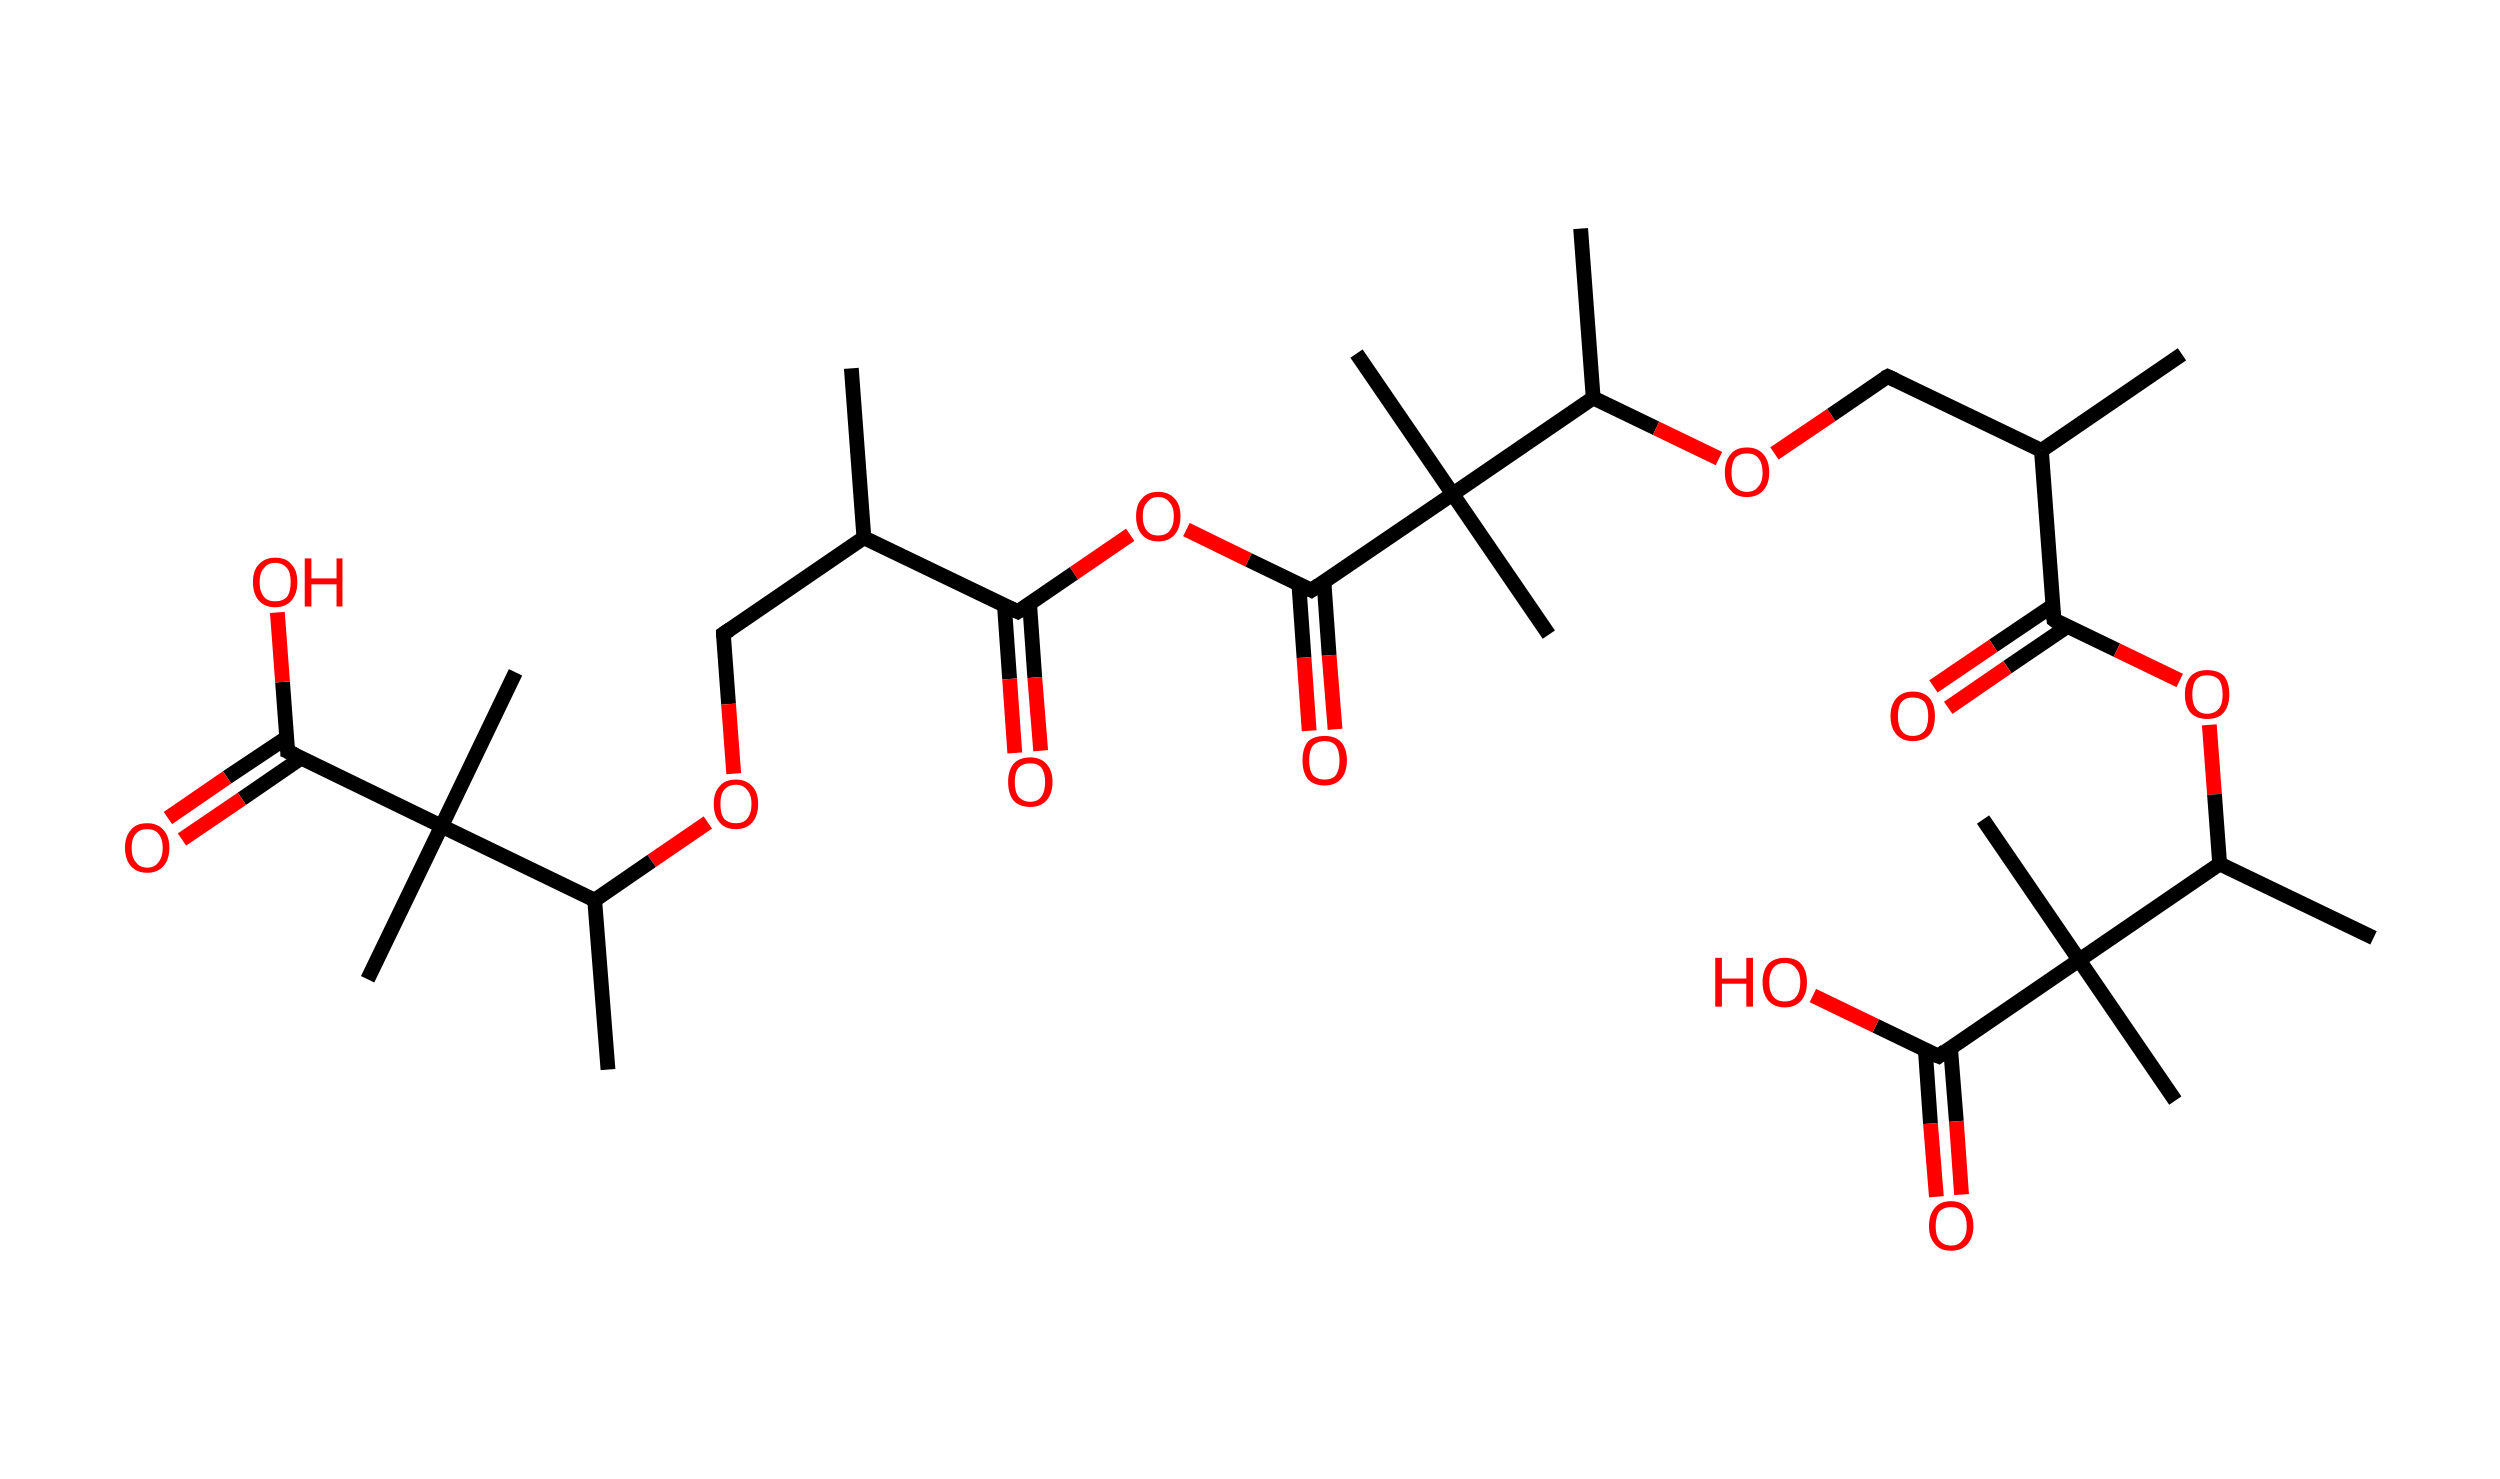 <?xml version='1.0' encoding='ASCII' standalone='yes'?>
<svg xmlns="http://www.w3.org/2000/svg" xmlns:rdkit="http://www.rdkit.org/xml" xmlns:xlink="http://www.w3.org/1999/xlink" version="1.1" baseProfile="full" xml:space="preserve" width="338px" height="200px" viewBox="0 0 338 200">
<!-- END OF HEADER -->
<rect style="opacity:1.0;fill:#FFFFFF;stroke:none" width="338.0" height="200.0" x="0.0" y="0.0"> </rect>
<path class="bond-0 atom-0 atom-1" d="M 115.1,49.8 L 116.8,72.7" style="fill:none;fill-rule:evenodd;stroke:#000000;stroke-width:2.0px;stroke-linecap:butt;stroke-linejoin:miter;stroke-opacity:1"/>
<path class="bond-1 atom-1 atom-2" d="M 116.8,72.7 L 97.8,85.7" style="fill:none;fill-rule:evenodd;stroke:#000000;stroke-width:2.0px;stroke-linecap:butt;stroke-linejoin:miter;stroke-opacity:1"/>
<path class="bond-2 atom-2 atom-3" d="M 97.8,85.7 L 98.5,95.2" style="fill:none;fill-rule:evenodd;stroke:#000000;stroke-width:2.0px;stroke-linecap:butt;stroke-linejoin:miter;stroke-opacity:1"/>
<path class="bond-2 atom-2 atom-3" d="M 98.5,95.2 L 99.2,104.6" style="fill:none;fill-rule:evenodd;stroke:#FF0000;stroke-width:2.0px;stroke-linecap:butt;stroke-linejoin:miter;stroke-opacity:1"/>
<path class="bond-3 atom-3 atom-4" d="M 95.7,111.2 L 88.1,116.4" style="fill:none;fill-rule:evenodd;stroke:#FF0000;stroke-width:2.0px;stroke-linecap:butt;stroke-linejoin:miter;stroke-opacity:1"/>
<path class="bond-3 atom-3 atom-4" d="M 88.1,116.4 L 80.4,121.7" style="fill:none;fill-rule:evenodd;stroke:#000000;stroke-width:2.0px;stroke-linecap:butt;stroke-linejoin:miter;stroke-opacity:1"/>
<path class="bond-4 atom-4 atom-5" d="M 80.4,121.7 L 82.2,144.6" style="fill:none;fill-rule:evenodd;stroke:#000000;stroke-width:2.0px;stroke-linecap:butt;stroke-linejoin:miter;stroke-opacity:1"/>
<path class="bond-5 atom-4 atom-6" d="M 80.4,121.7 L 59.7,111.7" style="fill:none;fill-rule:evenodd;stroke:#000000;stroke-width:2.0px;stroke-linecap:butt;stroke-linejoin:miter;stroke-opacity:1"/>
<path class="bond-6 atom-6 atom-7" d="M 59.7,111.7 L 69.7,90.9" style="fill:none;fill-rule:evenodd;stroke:#000000;stroke-width:2.0px;stroke-linecap:butt;stroke-linejoin:miter;stroke-opacity:1"/>
<path class="bond-7 atom-6 atom-8" d="M 59.7,111.7 L 49.7,132.4" style="fill:none;fill-rule:evenodd;stroke:#000000;stroke-width:2.0px;stroke-linecap:butt;stroke-linejoin:miter;stroke-opacity:1"/>
<path class="bond-8 atom-6 atom-9" d="M 59.7,111.7 L 38.9,101.6" style="fill:none;fill-rule:evenodd;stroke:#000000;stroke-width:2.0px;stroke-linecap:butt;stroke-linejoin:miter;stroke-opacity:1"/>
<path class="bond-9 atom-9 atom-10" d="M 38.8,99.7 L 30.7,105.1" style="fill:none;fill-rule:evenodd;stroke:#000000;stroke-width:2.0px;stroke-linecap:butt;stroke-linejoin:miter;stroke-opacity:1"/>
<path class="bond-9 atom-9 atom-10" d="M 30.7,105.1 L 22.7,110.6" style="fill:none;fill-rule:evenodd;stroke:#FF0000;stroke-width:2.0px;stroke-linecap:butt;stroke-linejoin:miter;stroke-opacity:1"/>
<path class="bond-9 atom-9 atom-10" d="M 40.7,102.5 L 32.7,108.0" style="fill:none;fill-rule:evenodd;stroke:#000000;stroke-width:2.0px;stroke-linecap:butt;stroke-linejoin:miter;stroke-opacity:1"/>
<path class="bond-9 atom-9 atom-10" d="M 32.7,108.0 L 24.6,113.5" style="fill:none;fill-rule:evenodd;stroke:#FF0000;stroke-width:2.0px;stroke-linecap:butt;stroke-linejoin:miter;stroke-opacity:1"/>
<path class="bond-10 atom-9 atom-11" d="M 38.9,101.6 L 38.2,92.2" style="fill:none;fill-rule:evenodd;stroke:#000000;stroke-width:2.0px;stroke-linecap:butt;stroke-linejoin:miter;stroke-opacity:1"/>
<path class="bond-10 atom-9 atom-11" d="M 38.2,92.2 L 37.5,82.8" style="fill:none;fill-rule:evenodd;stroke:#FF0000;stroke-width:2.0px;stroke-linecap:butt;stroke-linejoin:miter;stroke-opacity:1"/>
<path class="bond-11 atom-1 atom-12" d="M 116.8,72.7 L 137.6,82.7" style="fill:none;fill-rule:evenodd;stroke:#000000;stroke-width:2.0px;stroke-linecap:butt;stroke-linejoin:miter;stroke-opacity:1"/>
<path class="bond-12 atom-12 atom-13" d="M 135.8,81.9 L 136.5,91.8" style="fill:none;fill-rule:evenodd;stroke:#000000;stroke-width:2.0px;stroke-linecap:butt;stroke-linejoin:miter;stroke-opacity:1"/>
<path class="bond-12 atom-12 atom-13" d="M 136.5,91.8 L 137.2,101.8" style="fill:none;fill-rule:evenodd;stroke:#FF0000;stroke-width:2.0px;stroke-linecap:butt;stroke-linejoin:miter;stroke-opacity:1"/>
<path class="bond-12 atom-12 atom-13" d="M 139.2,81.6 L 139.9,91.6" style="fill:none;fill-rule:evenodd;stroke:#000000;stroke-width:2.0px;stroke-linecap:butt;stroke-linejoin:miter;stroke-opacity:1"/>
<path class="bond-12 atom-12 atom-13" d="M 139.9,91.6 L 140.7,101.5" style="fill:none;fill-rule:evenodd;stroke:#FF0000;stroke-width:2.0px;stroke-linecap:butt;stroke-linejoin:miter;stroke-opacity:1"/>
<path class="bond-13 atom-12 atom-14" d="M 137.6,82.7 L 145.2,77.5" style="fill:none;fill-rule:evenodd;stroke:#000000;stroke-width:2.0px;stroke-linecap:butt;stroke-linejoin:miter;stroke-opacity:1"/>
<path class="bond-13 atom-12 atom-14" d="M 145.2,77.5 L 152.8,72.3" style="fill:none;fill-rule:evenodd;stroke:#FF0000;stroke-width:2.0px;stroke-linecap:butt;stroke-linejoin:miter;stroke-opacity:1"/>
<path class="bond-14 atom-14 atom-15" d="M 160.4,71.6 L 168.8,75.7" style="fill:none;fill-rule:evenodd;stroke:#FF0000;stroke-width:2.0px;stroke-linecap:butt;stroke-linejoin:miter;stroke-opacity:1"/>
<path class="bond-14 atom-14 atom-15" d="M 168.8,75.7 L 177.3,79.8" style="fill:none;fill-rule:evenodd;stroke:#000000;stroke-width:2.0px;stroke-linecap:butt;stroke-linejoin:miter;stroke-opacity:1"/>
<path class="bond-15 atom-15 atom-16" d="M 175.6,78.9 L 176.3,88.9" style="fill:none;fill-rule:evenodd;stroke:#000000;stroke-width:2.0px;stroke-linecap:butt;stroke-linejoin:miter;stroke-opacity:1"/>
<path class="bond-15 atom-15 atom-16" d="M 176.3,88.9 L 177.0,98.8" style="fill:none;fill-rule:evenodd;stroke:#FF0000;stroke-width:2.0px;stroke-linecap:butt;stroke-linejoin:miter;stroke-opacity:1"/>
<path class="bond-15 atom-15 atom-16" d="M 179.0,78.7 L 179.7,88.6" style="fill:none;fill-rule:evenodd;stroke:#000000;stroke-width:2.0px;stroke-linecap:butt;stroke-linejoin:miter;stroke-opacity:1"/>
<path class="bond-15 atom-15 atom-16" d="M 179.7,88.6 L 180.5,98.6" style="fill:none;fill-rule:evenodd;stroke:#FF0000;stroke-width:2.0px;stroke-linecap:butt;stroke-linejoin:miter;stroke-opacity:1"/>
<path class="bond-16 atom-15 atom-17" d="M 177.3,79.8 L 196.4,66.8" style="fill:none;fill-rule:evenodd;stroke:#000000;stroke-width:2.0px;stroke-linecap:butt;stroke-linejoin:miter;stroke-opacity:1"/>
<path class="bond-17 atom-17 atom-18" d="M 196.4,66.8 L 209.4,85.8" style="fill:none;fill-rule:evenodd;stroke:#000000;stroke-width:2.0px;stroke-linecap:butt;stroke-linejoin:miter;stroke-opacity:1"/>
<path class="bond-18 atom-17 atom-19" d="M 196.4,66.8 L 183.4,47.8" style="fill:none;fill-rule:evenodd;stroke:#000000;stroke-width:2.0px;stroke-linecap:butt;stroke-linejoin:miter;stroke-opacity:1"/>
<path class="bond-19 atom-17 atom-20" d="M 196.4,66.8 L 215.4,53.8" style="fill:none;fill-rule:evenodd;stroke:#000000;stroke-width:2.0px;stroke-linecap:butt;stroke-linejoin:miter;stroke-opacity:1"/>
<path class="bond-20 atom-20 atom-21" d="M 215.4,53.8 L 213.7,30.9" style="fill:none;fill-rule:evenodd;stroke:#000000;stroke-width:2.0px;stroke-linecap:butt;stroke-linejoin:miter;stroke-opacity:1"/>
<path class="bond-21 atom-20 atom-22" d="M 215.4,53.8 L 223.9,57.9" style="fill:none;fill-rule:evenodd;stroke:#000000;stroke-width:2.0px;stroke-linecap:butt;stroke-linejoin:miter;stroke-opacity:1"/>
<path class="bond-21 atom-20 atom-22" d="M 223.9,57.9 L 232.4,62.0" style="fill:none;fill-rule:evenodd;stroke:#FF0000;stroke-width:2.0px;stroke-linecap:butt;stroke-linejoin:miter;stroke-opacity:1"/>
<path class="bond-22 atom-22 atom-23" d="M 239.9,61.3 L 247.6,56.1" style="fill:none;fill-rule:evenodd;stroke:#FF0000;stroke-width:2.0px;stroke-linecap:butt;stroke-linejoin:miter;stroke-opacity:1"/>
<path class="bond-22 atom-22 atom-23" d="M 247.6,56.1 L 255.2,50.9" style="fill:none;fill-rule:evenodd;stroke:#000000;stroke-width:2.0px;stroke-linecap:butt;stroke-linejoin:miter;stroke-opacity:1"/>
<path class="bond-23 atom-23 atom-24" d="M 255.2,50.9 L 276.0,60.9" style="fill:none;fill-rule:evenodd;stroke:#000000;stroke-width:2.0px;stroke-linecap:butt;stroke-linejoin:miter;stroke-opacity:1"/>
<path class="bond-24 atom-24 atom-25" d="M 276.0,60.9 L 295.0,47.9" style="fill:none;fill-rule:evenodd;stroke:#000000;stroke-width:2.0px;stroke-linecap:butt;stroke-linejoin:miter;stroke-opacity:1"/>
<path class="bond-25 atom-24 atom-26" d="M 276.0,60.9 L 277.7,83.8" style="fill:none;fill-rule:evenodd;stroke:#000000;stroke-width:2.0px;stroke-linecap:butt;stroke-linejoin:miter;stroke-opacity:1"/>
<path class="bond-26 atom-26 atom-27" d="M 277.5,81.9 L 269.5,87.3" style="fill:none;fill-rule:evenodd;stroke:#000000;stroke-width:2.0px;stroke-linecap:butt;stroke-linejoin:miter;stroke-opacity:1"/>
<path class="bond-26 atom-26 atom-27" d="M 269.5,87.3 L 261.4,92.8" style="fill:none;fill-rule:evenodd;stroke:#FF0000;stroke-width:2.0px;stroke-linecap:butt;stroke-linejoin:miter;stroke-opacity:1"/>
<path class="bond-26 atom-26 atom-27" d="M 279.5,84.7 L 271.4,90.2" style="fill:none;fill-rule:evenodd;stroke:#000000;stroke-width:2.0px;stroke-linecap:butt;stroke-linejoin:miter;stroke-opacity:1"/>
<path class="bond-26 atom-26 atom-27" d="M 271.4,90.2 L 263.4,95.7" style="fill:none;fill-rule:evenodd;stroke:#FF0000;stroke-width:2.0px;stroke-linecap:butt;stroke-linejoin:miter;stroke-opacity:1"/>
<path class="bond-27 atom-26 atom-28" d="M 277.7,83.8 L 286.2,87.9" style="fill:none;fill-rule:evenodd;stroke:#000000;stroke-width:2.0px;stroke-linecap:butt;stroke-linejoin:miter;stroke-opacity:1"/>
<path class="bond-27 atom-26 atom-28" d="M 286.2,87.9 L 294.7,92.0" style="fill:none;fill-rule:evenodd;stroke:#FF0000;stroke-width:2.0px;stroke-linecap:butt;stroke-linejoin:miter;stroke-opacity:1"/>
<path class="bond-28 atom-28 atom-29" d="M 298.7,98.0 L 299.4,107.4" style="fill:none;fill-rule:evenodd;stroke:#FF0000;stroke-width:2.0px;stroke-linecap:butt;stroke-linejoin:miter;stroke-opacity:1"/>
<path class="bond-28 atom-28 atom-29" d="M 299.4,107.4 L 300.1,116.8" style="fill:none;fill-rule:evenodd;stroke:#000000;stroke-width:2.0px;stroke-linecap:butt;stroke-linejoin:miter;stroke-opacity:1"/>
<path class="bond-29 atom-29 atom-30" d="M 300.1,116.8 L 320.9,126.8" style="fill:none;fill-rule:evenodd;stroke:#000000;stroke-width:2.0px;stroke-linecap:butt;stroke-linejoin:miter;stroke-opacity:1"/>
<path class="bond-30 atom-29 atom-31" d="M 300.1,116.8 L 281.1,129.8" style="fill:none;fill-rule:evenodd;stroke:#000000;stroke-width:2.0px;stroke-linecap:butt;stroke-linejoin:miter;stroke-opacity:1"/>
<path class="bond-31 atom-31 atom-32" d="M 281.1,129.8 L 268.1,110.8" style="fill:none;fill-rule:evenodd;stroke:#000000;stroke-width:2.0px;stroke-linecap:butt;stroke-linejoin:miter;stroke-opacity:1"/>
<path class="bond-32 atom-31 atom-33" d="M 281.1,129.8 L 294.1,148.8" style="fill:none;fill-rule:evenodd;stroke:#000000;stroke-width:2.0px;stroke-linecap:butt;stroke-linejoin:miter;stroke-opacity:1"/>
<path class="bond-33 atom-31 atom-34" d="M 281.1,129.8 L 262.1,142.8" style="fill:none;fill-rule:evenodd;stroke:#000000;stroke-width:2.0px;stroke-linecap:butt;stroke-linejoin:miter;stroke-opacity:1"/>
<path class="bond-34 atom-34 atom-35" d="M 260.3,141.9 L 261.0,151.9" style="fill:none;fill-rule:evenodd;stroke:#000000;stroke-width:2.0px;stroke-linecap:butt;stroke-linejoin:miter;stroke-opacity:1"/>
<path class="bond-34 atom-34 atom-35" d="M 261.0,151.9 L 261.8,161.8" style="fill:none;fill-rule:evenodd;stroke:#FF0000;stroke-width:2.0px;stroke-linecap:butt;stroke-linejoin:miter;stroke-opacity:1"/>
<path class="bond-34 atom-34 atom-35" d="M 263.7,141.6 L 264.5,151.6" style="fill:none;fill-rule:evenodd;stroke:#000000;stroke-width:2.0px;stroke-linecap:butt;stroke-linejoin:miter;stroke-opacity:1"/>
<path class="bond-34 atom-34 atom-35" d="M 264.5,151.6 L 265.2,161.5" style="fill:none;fill-rule:evenodd;stroke:#FF0000;stroke-width:2.0px;stroke-linecap:butt;stroke-linejoin:miter;stroke-opacity:1"/>
<path class="bond-35 atom-34 atom-36" d="M 262.1,142.8 L 253.6,138.7" style="fill:none;fill-rule:evenodd;stroke:#000000;stroke-width:2.0px;stroke-linecap:butt;stroke-linejoin:miter;stroke-opacity:1"/>
<path class="bond-35 atom-34 atom-36" d="M 253.6,138.7 L 245.1,134.6" style="fill:none;fill-rule:evenodd;stroke:#FF0000;stroke-width:2.0px;stroke-linecap:butt;stroke-linejoin:miter;stroke-opacity:1"/>
<path d="M 98.7,85.1 L 97.8,85.7 L 97.8,86.2" style="fill:none;stroke:#000000;stroke-width:2.0px;stroke-linecap:butt;stroke-linejoin:miter;stroke-opacity:1;"/>
<path d="M 40.0,102.1 L 38.9,101.6 L 38.9,101.2" style="fill:none;stroke:#000000;stroke-width:2.0px;stroke-linecap:butt;stroke-linejoin:miter;stroke-opacity:1;"/>
<path d="M 136.5,82.2 L 137.6,82.7 L 137.9,82.5" style="fill:none;stroke:#000000;stroke-width:2.0px;stroke-linecap:butt;stroke-linejoin:miter;stroke-opacity:1;"/>
<path d="M 176.9,79.6 L 177.3,79.8 L 178.3,79.1" style="fill:none;stroke:#000000;stroke-width:2.0px;stroke-linecap:butt;stroke-linejoin:miter;stroke-opacity:1;"/>
<path d="M 254.8,51.1 L 255.2,50.9 L 256.3,51.4" style="fill:none;stroke:#000000;stroke-width:2.0px;stroke-linecap:butt;stroke-linejoin:miter;stroke-opacity:1;"/>
<path d="M 277.6,82.7 L 277.7,83.8 L 278.1,84.1" style="fill:none;stroke:#000000;stroke-width:2.0px;stroke-linecap:butt;stroke-linejoin:miter;stroke-opacity:1;"/>
<path d="M 263.0,142.1 L 262.1,142.8 L 261.6,142.6" style="fill:none;stroke:#000000;stroke-width:2.0px;stroke-linecap:butt;stroke-linejoin:miter;stroke-opacity:1;"/>
<path class="atom-3" d="M 96.5 108.7 Q 96.5 107.1, 97.3 106.3 Q 98.0 105.4, 99.5 105.4 Q 100.9 105.4, 101.7 106.3 Q 102.5 107.1, 102.5 108.7 Q 102.5 110.3, 101.7 111.2 Q 100.9 112.1, 99.5 112.1 Q 98.0 112.1, 97.3 111.2 Q 96.5 110.3, 96.5 108.7 M 99.5 111.3 Q 100.5 111.3, 101.0 110.7 Q 101.6 110.0, 101.6 108.7 Q 101.6 107.4, 101.0 106.8 Q 100.5 106.1, 99.5 106.1 Q 98.5 106.1, 97.9 106.8 Q 97.4 107.4, 97.4 108.7 Q 97.4 110.0, 97.9 110.7 Q 98.5 111.3, 99.5 111.3 " fill="#FF0000"/>
<path class="atom-10" d="M 16.9 114.6 Q 16.9 113.1, 17.7 112.2 Q 18.4 111.3, 19.9 111.3 Q 21.3 111.3, 22.1 112.2 Q 22.9 113.1, 22.9 114.6 Q 22.9 116.2, 22.1 117.1 Q 21.3 118.0, 19.9 118.0 Q 18.5 118.0, 17.7 117.1 Q 16.9 116.2, 16.9 114.6 M 19.9 117.3 Q 20.9 117.3, 21.4 116.6 Q 22.0 115.9, 22.0 114.6 Q 22.0 113.4, 21.4 112.7 Q 20.9 112.1, 19.9 112.1 Q 18.9 112.1, 18.4 112.7 Q 17.8 113.3, 17.8 114.6 Q 17.8 116.0, 18.4 116.6 Q 18.9 117.3, 19.9 117.3 " fill="#FF0000"/>
<path class="atom-11" d="M 34.2 78.7 Q 34.2 77.1, 35.0 76.3 Q 35.8 75.4, 37.2 75.4 Q 38.7 75.4, 39.4 76.3 Q 40.2 77.1, 40.2 78.7 Q 40.2 80.3, 39.4 81.2 Q 38.6 82.1, 37.2 82.1 Q 35.8 82.1, 35.0 81.2 Q 34.2 80.3, 34.2 78.7 M 37.2 81.3 Q 38.2 81.3, 38.8 80.7 Q 39.3 80.0, 39.3 78.7 Q 39.3 77.4, 38.8 76.8 Q 38.2 76.1, 37.2 76.1 Q 36.2 76.1, 35.7 76.8 Q 35.1 77.4, 35.1 78.7 Q 35.1 80.0, 35.7 80.7 Q 36.2 81.3, 37.2 81.3 " fill="#FF0000"/>
<path class="atom-11" d="M 41.2 75.5 L 42.1 75.5 L 42.1 78.2 L 45.5 78.2 L 45.5 75.5 L 46.3 75.5 L 46.3 82.0 L 45.5 82.0 L 45.5 79.0 L 42.1 79.0 L 42.1 82.0 L 41.2 82.0 L 41.2 75.5 " fill="#FF0000"/>
<path class="atom-13" d="M 136.3 105.7 Q 136.3 104.2, 137.0 103.3 Q 137.8 102.4, 139.3 102.4 Q 140.7 102.4, 141.5 103.3 Q 142.3 104.2, 142.3 105.7 Q 142.3 107.3, 141.5 108.2 Q 140.7 109.1, 139.3 109.1 Q 137.8 109.1, 137.0 108.2 Q 136.3 107.3, 136.3 105.7 M 139.3 108.4 Q 140.3 108.4, 140.8 107.7 Q 141.3 107.0, 141.3 105.7 Q 141.3 104.5, 140.8 103.8 Q 140.3 103.2, 139.3 103.2 Q 138.3 103.2, 137.7 103.8 Q 137.2 104.4, 137.2 105.7 Q 137.2 107.1, 137.7 107.7 Q 138.3 108.4, 139.3 108.4 " fill="#FF0000"/>
<path class="atom-14" d="M 153.6 69.8 Q 153.6 68.2, 154.4 67.4 Q 155.1 66.5, 156.6 66.5 Q 158.0 66.5, 158.8 67.4 Q 159.6 68.2, 159.6 69.8 Q 159.6 71.4, 158.8 72.3 Q 158.0 73.2, 156.6 73.2 Q 155.2 73.2, 154.4 72.3 Q 153.6 71.4, 153.6 69.8 M 156.6 72.4 Q 157.6 72.4, 158.1 71.8 Q 158.7 71.1, 158.7 69.8 Q 158.7 68.5, 158.1 67.9 Q 157.6 67.2, 156.6 67.2 Q 155.6 67.2, 155.1 67.9 Q 154.5 68.5, 154.5 69.8 Q 154.5 71.1, 155.1 71.8 Q 155.6 72.4, 156.6 72.4 " fill="#FF0000"/>
<path class="atom-16" d="M 176.1 102.8 Q 176.1 101.2, 176.8 100.3 Q 177.6 99.5, 179.1 99.5 Q 180.5 99.5, 181.3 100.3 Q 182.1 101.2, 182.1 102.8 Q 182.1 104.4, 181.3 105.3 Q 180.5 106.2, 179.1 106.2 Q 177.6 106.2, 176.8 105.3 Q 176.1 104.4, 176.1 102.8 M 179.1 105.4 Q 180.1 105.4, 180.6 104.8 Q 181.1 104.1, 181.1 102.8 Q 181.1 101.5, 180.6 100.8 Q 180.1 100.2, 179.1 100.2 Q 178.1 100.2, 177.5 100.8 Q 177.0 101.5, 177.0 102.8 Q 177.0 104.1, 177.5 104.8 Q 178.1 105.4, 179.1 105.4 " fill="#FF0000"/>
<path class="atom-22" d="M 233.2 63.9 Q 233.2 62.3, 234.0 61.4 Q 234.7 60.5, 236.2 60.5 Q 237.6 60.5, 238.4 61.4 Q 239.2 62.3, 239.2 63.9 Q 239.2 65.4, 238.4 66.3 Q 237.6 67.2, 236.2 67.2 Q 234.7 67.2, 234.0 66.3 Q 233.2 65.5, 233.2 63.9 M 236.2 66.5 Q 237.2 66.5, 237.7 65.8 Q 238.3 65.2, 238.3 63.9 Q 238.3 62.6, 237.7 61.9 Q 237.2 61.3, 236.2 61.3 Q 235.2 61.3, 234.6 61.9 Q 234.1 62.6, 234.1 63.9 Q 234.1 65.2, 234.6 65.8 Q 235.2 66.5, 236.2 66.5 " fill="#FF0000"/>
<path class="atom-27" d="M 255.6 96.8 Q 255.6 95.3, 256.4 94.4 Q 257.2 93.5, 258.6 93.5 Q 260.1 93.5, 260.9 94.4 Q 261.6 95.3, 261.6 96.8 Q 261.6 98.4, 260.9 99.3 Q 260.1 100.2, 258.6 100.2 Q 257.2 100.2, 256.4 99.3 Q 255.6 98.4, 255.6 96.8 M 258.6 99.5 Q 259.6 99.5, 260.2 98.8 Q 260.7 98.1, 260.7 96.8 Q 260.7 95.6, 260.2 94.9 Q 259.6 94.3, 258.6 94.3 Q 257.6 94.3, 257.1 94.9 Q 256.6 95.5, 256.6 96.8 Q 256.6 98.2, 257.1 98.8 Q 257.6 99.5, 258.6 99.5 " fill="#FF0000"/>
<path class="atom-28" d="M 295.4 93.9 Q 295.4 92.3, 296.2 91.4 Q 297.0 90.6, 298.4 90.6 Q 299.9 90.6, 300.7 91.4 Q 301.4 92.3, 301.4 93.9 Q 301.4 95.5, 300.6 96.4 Q 299.9 97.2, 298.4 97.2 Q 297.0 97.2, 296.2 96.4 Q 295.4 95.5, 295.4 93.9 M 298.4 96.5 Q 299.4 96.5, 300.0 95.8 Q 300.5 95.2, 300.5 93.9 Q 300.5 92.6, 300.0 91.9 Q 299.4 91.3, 298.4 91.3 Q 297.4 91.3, 296.9 91.9 Q 296.4 92.6, 296.4 93.9 Q 296.4 95.2, 296.9 95.8 Q 297.4 96.5, 298.4 96.5 " fill="#FF0000"/>
<path class="atom-35" d="M 260.8 165.8 Q 260.8 164.2, 261.6 163.3 Q 262.3 162.4, 263.8 162.4 Q 265.2 162.4, 266.0 163.3 Q 266.8 164.2, 266.8 165.8 Q 266.8 167.3, 266.0 168.2 Q 265.2 169.1, 263.8 169.1 Q 262.3 169.1, 261.6 168.2 Q 260.8 167.3, 260.8 165.8 M 263.8 168.4 Q 264.8 168.4, 265.3 167.7 Q 265.9 167.1, 265.9 165.8 Q 265.9 164.5, 265.3 163.8 Q 264.8 163.2, 263.8 163.2 Q 262.8 163.2, 262.2 163.8 Q 261.7 164.5, 261.7 165.8 Q 261.7 167.1, 262.2 167.7 Q 262.8 168.4, 263.8 168.4 " fill="#FF0000"/>
<path class="atom-36" d="M 231.9 129.5 L 232.8 129.5 L 232.8 132.3 L 236.1 132.3 L 236.1 129.5 L 237.0 129.5 L 237.0 136.1 L 236.1 136.1 L 236.1 133.0 L 232.8 133.0 L 232.8 136.1 L 231.9 136.1 L 231.9 129.5 " fill="#FF0000"/>
<path class="atom-36" d="M 238.3 132.8 Q 238.3 131.2, 239.1 130.3 Q 239.9 129.5, 241.3 129.5 Q 242.8 129.5, 243.5 130.3 Q 244.3 131.2, 244.3 132.8 Q 244.3 134.4, 243.5 135.3 Q 242.7 136.2, 241.3 136.2 Q 239.9 136.2, 239.1 135.3 Q 238.3 134.4, 238.3 132.8 M 241.3 135.4 Q 242.3 135.4, 242.8 134.8 Q 243.4 134.1, 243.4 132.8 Q 243.4 131.5, 242.8 130.9 Q 242.3 130.2, 241.3 130.2 Q 240.3 130.2, 239.8 130.8 Q 239.2 131.5, 239.2 132.8 Q 239.2 134.1, 239.8 134.8 Q 240.3 135.4, 241.3 135.4 " fill="#FF0000"/>
</svg>
